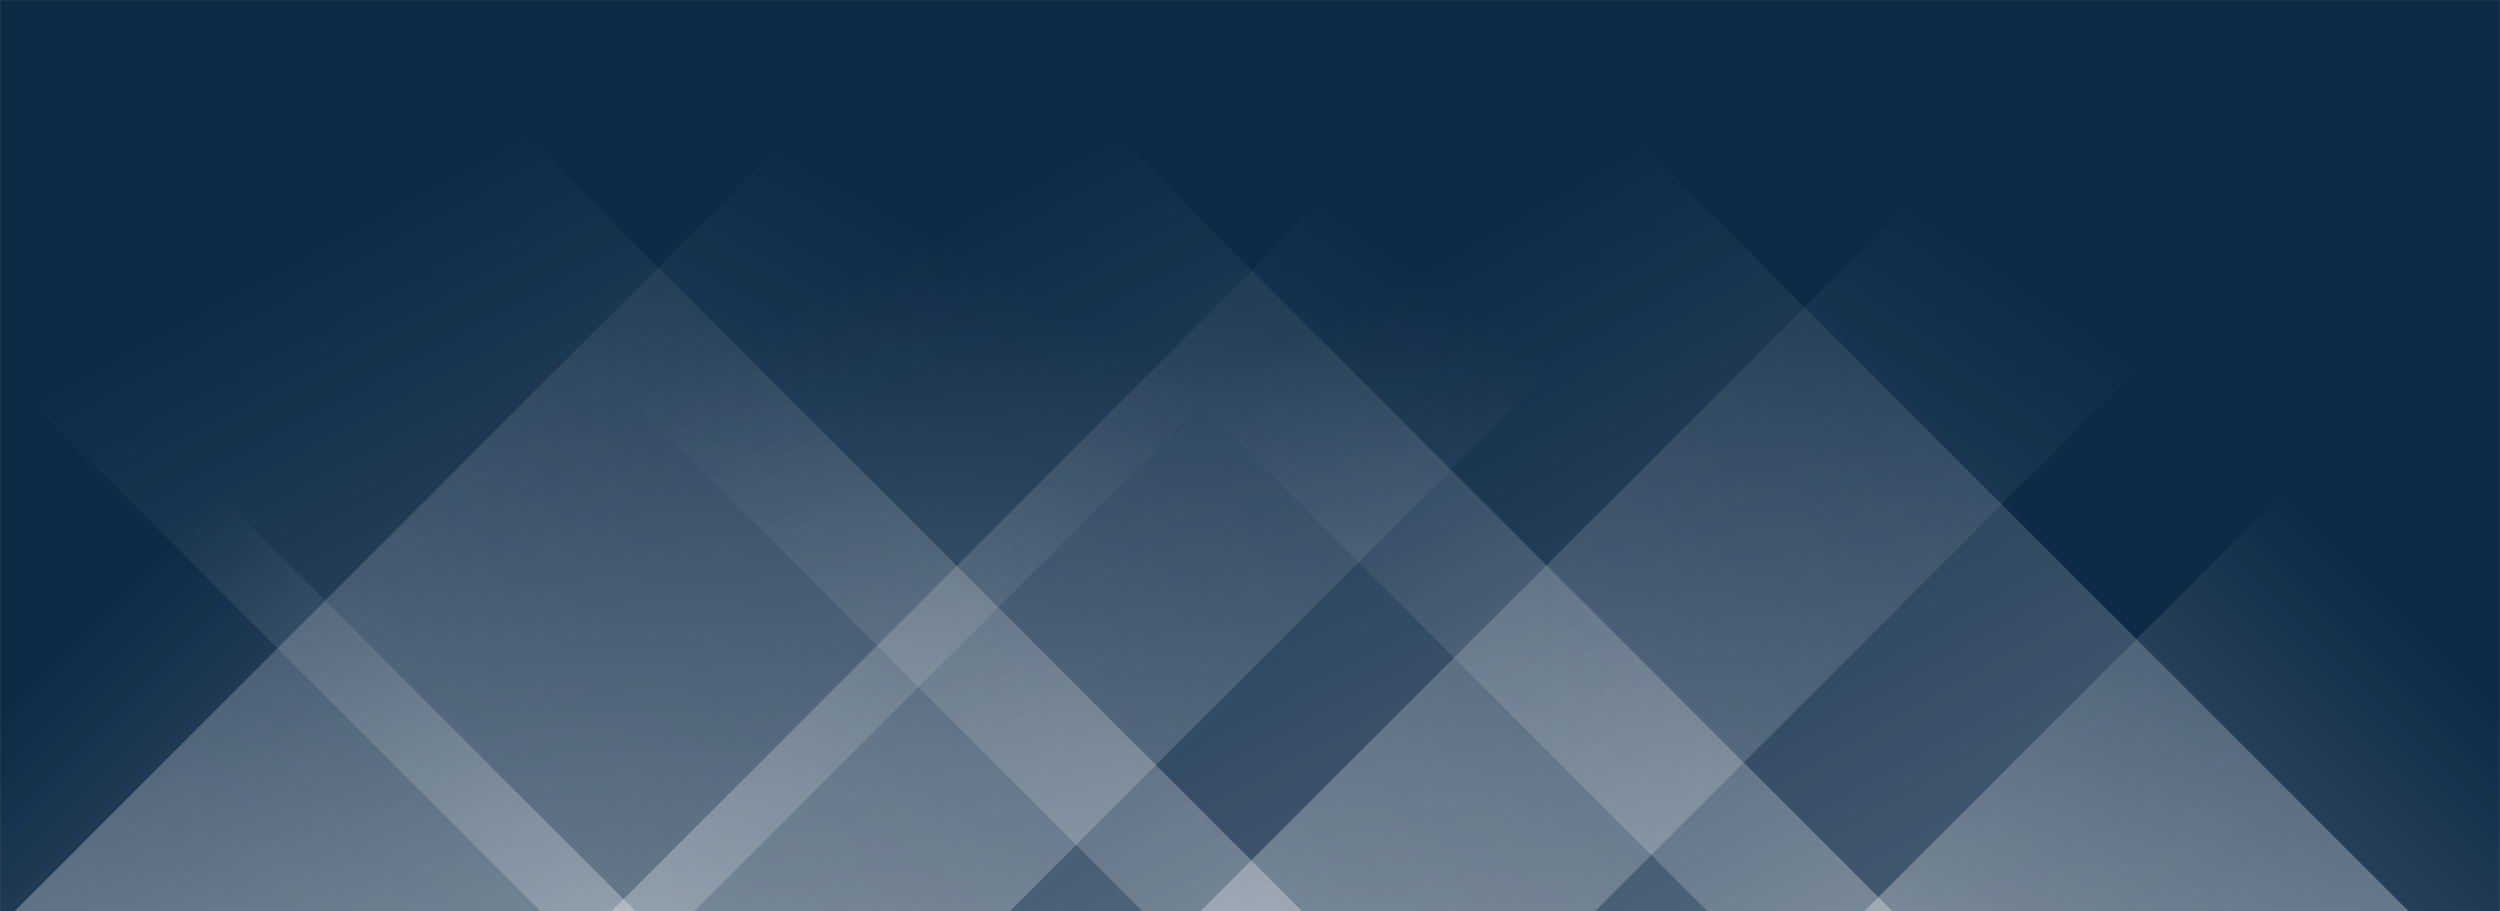 <svg xmlns="http://www.w3.org/2000/svg" version="1.1" xmlns:xlink="http://www.w3.org/1999/xlink" xmlns:svgjs="http://svgjs.dev/svgjs" width="1920" height="700" preserveAspectRatio="none" viewBox="0 0 1920 700"><rect x="0" y="0" width="1920" height="700" fill="#808080" stroke="none"/><g mask="url(&quot;#SvgjsMask1501&quot;)" fill="none"><rect width="1920" height="700" x="0" y="0" fill="rgba(14, 42, 71, 1)"></rect><path d="M11 700L711 0L1233 0L533 700z" fill="url(&quot;#SvgjsLinearGradient1502&quot;)"></path><path d="M469.4 700L1169.4 0L1475.4 0L775.4 700z" fill="url(&quot;#SvgjsLinearGradient1502&quot;)"></path><path d="M921.8 700L1621.8 0L1924.8 0L1224.8 700z" fill="url(&quot;#SvgjsLinearGradient1502&quot;)"></path><path d="M1850 700L1150 0L611.5 0L1311.5 700z" fill="url(&quot;#SvgjsLinearGradient1503&quot;)"></path><path d="M1453.6 700L753.6 0L177.6 0L877.6 700z" fill="url(&quot;#SvgjsLinearGradient1503&quot;)"></path><path d="M1000.2 700L300.2 0L-284.8 0L415.2 700z" fill="url(&quot;#SvgjsLinearGradient1503&quot;)"></path><path d="M1431.632 700L1920 211.632L1920 700z" fill="url(&quot;#SvgjsLinearGradient1502&quot;)"></path><path d="M0 700L488.368 700L 0 211.632z" fill="url(&quot;#SvgjsLinearGradient1503&quot;)"></path></g><defs><mask id="SvgjsMask1501"><rect width="1920" height="700" fill="#ffffff"></rect></mask><linearGradient x1="0%" y1="100%" x2="100%" y2="0%" id="SvgjsLinearGradient1502"><stop stop-color="rgba(255, 255, 255, 0.29)" offset="0"></stop><stop stop-opacity="0" stop-color="rgba(255, 255, 255, 0.29)" offset="0.66"></stop></linearGradient><linearGradient x1="100%" y1="100%" x2="0%" y2="0%" id="SvgjsLinearGradient1503"><stop stop-color="rgba(255, 255, 255, 0.29)" offset="0"></stop><stop stop-opacity="0" stop-color="rgba(255, 255, 255, 0.29)" offset="0.66"></stop></linearGradient></defs></svg>